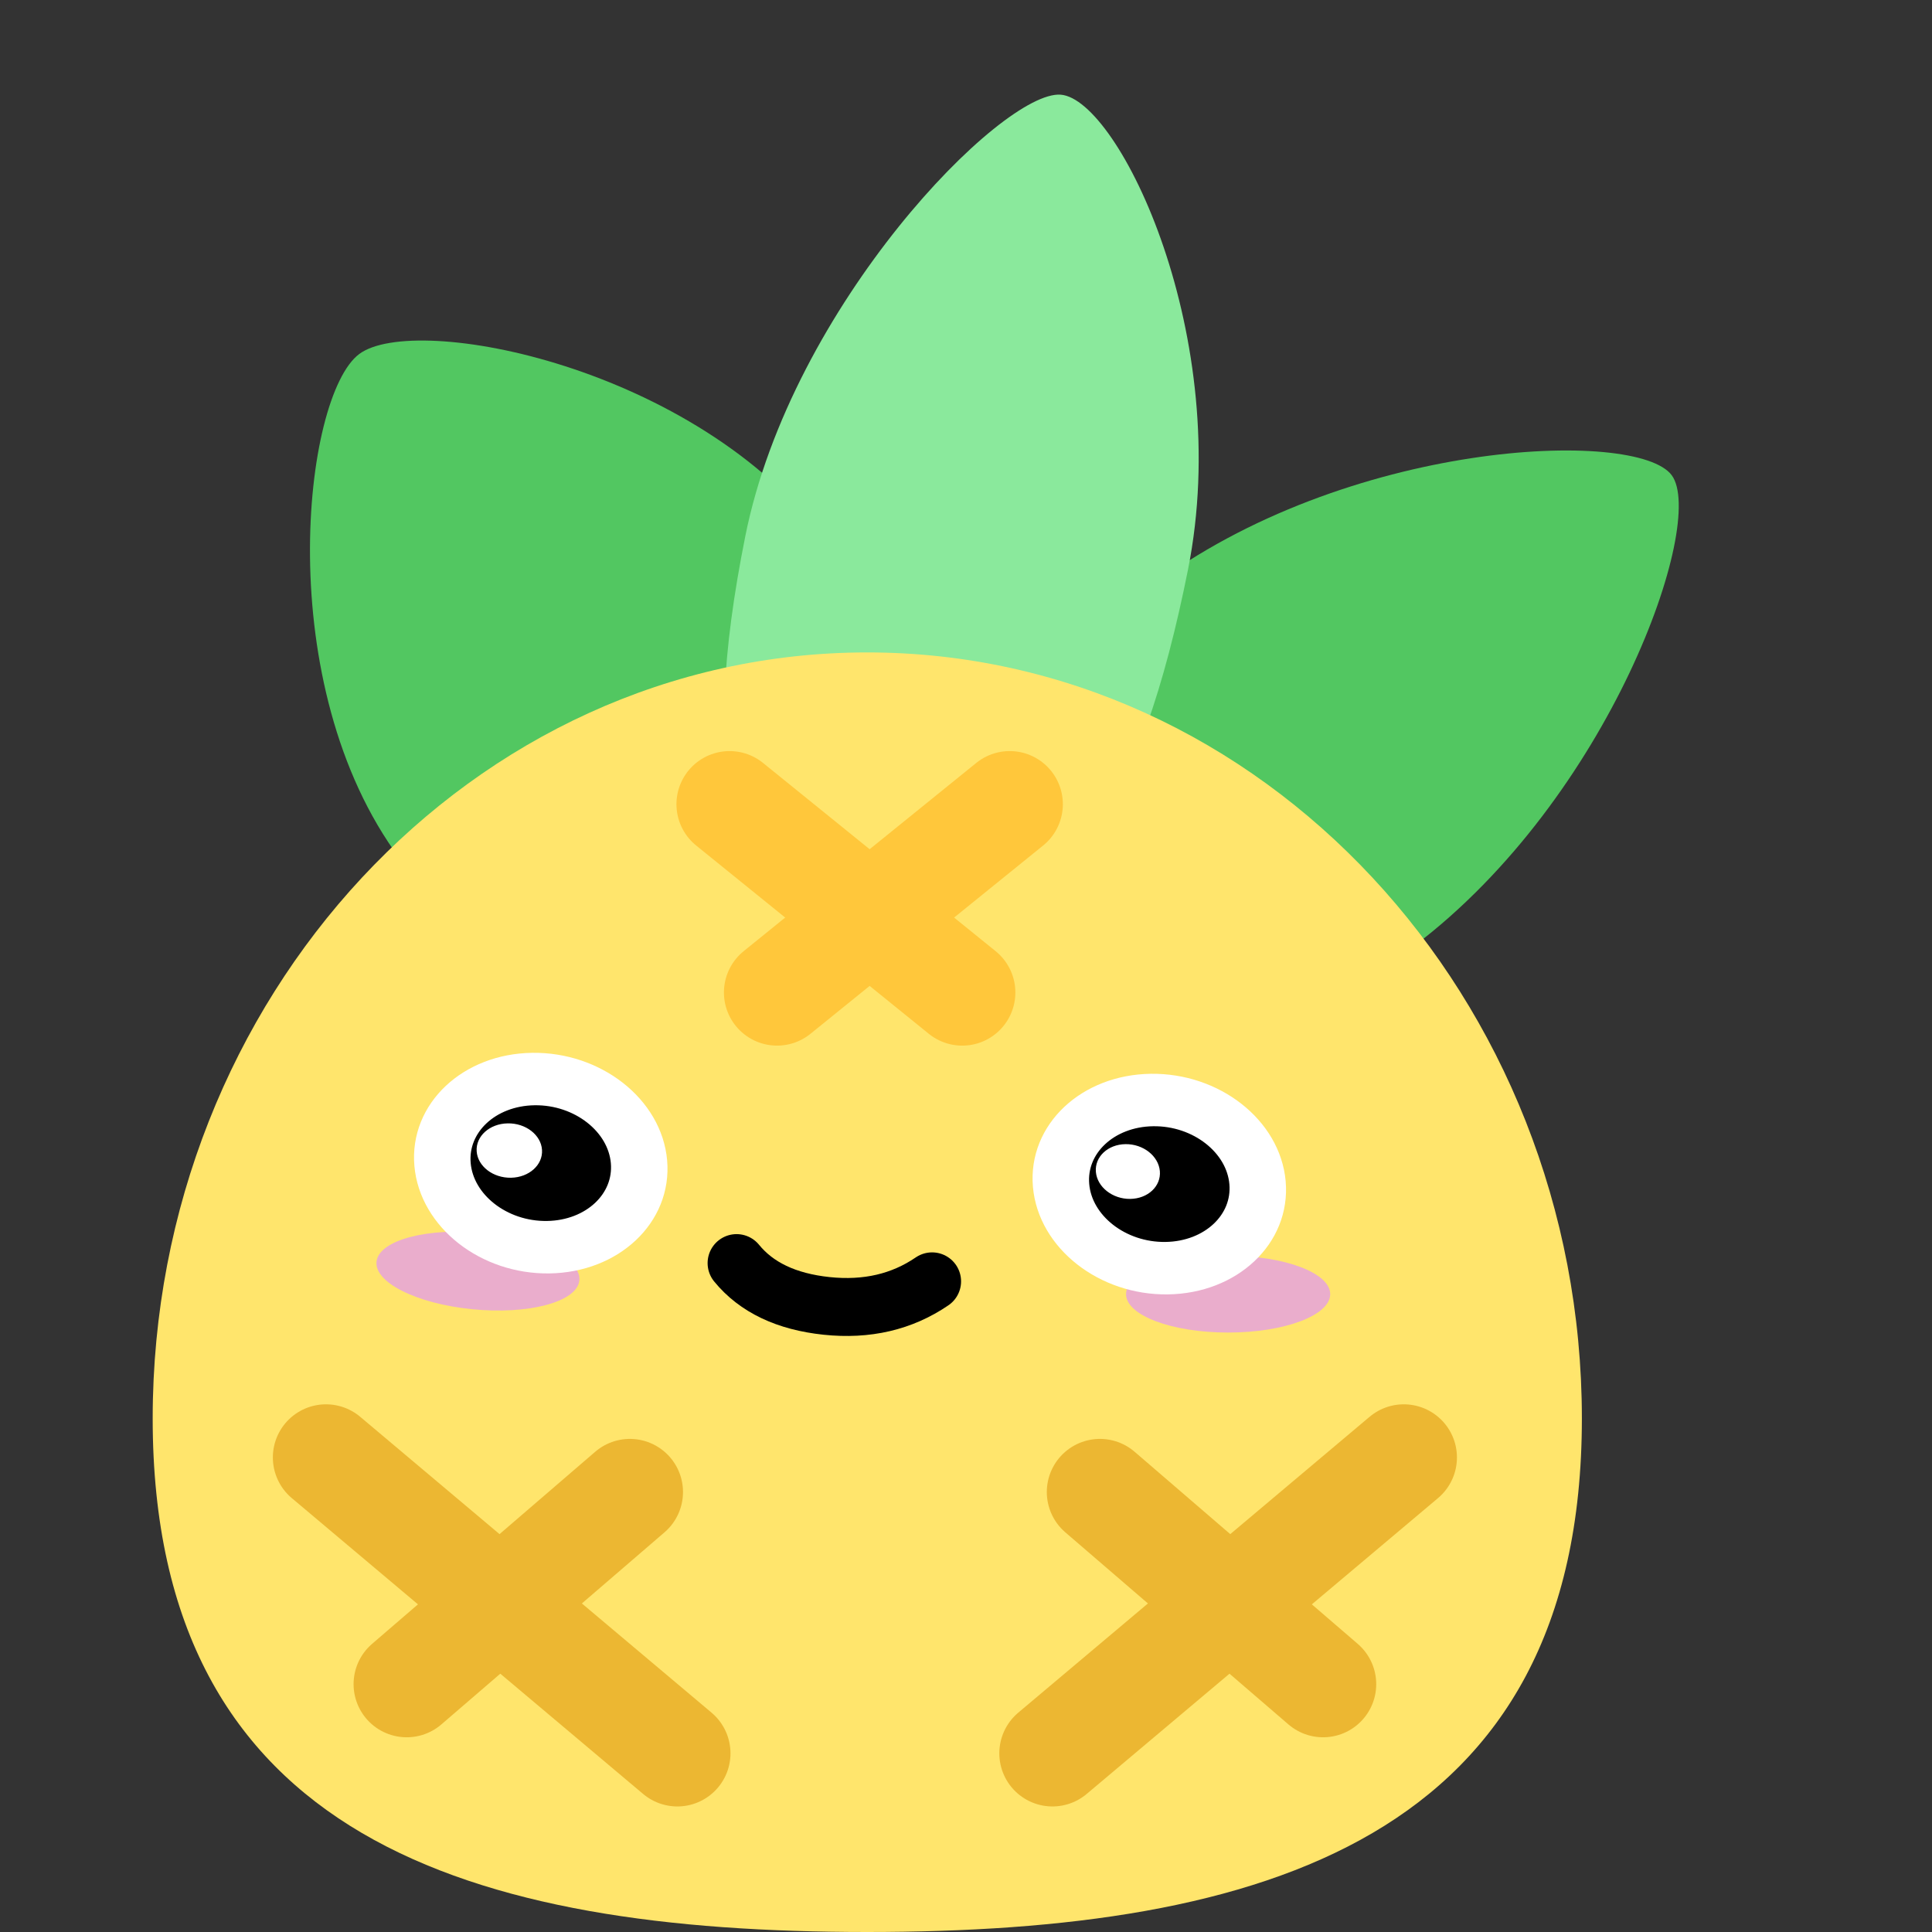 <svg width="200" height="200" viewBox="0 0 200 200" fill="none" xmlns="http://www.w3.org/2000/svg">
<rect x="0" y="0" width="200" height="200" fill="#333333" stroke="none"/>
<g clip-path="url(#clip0_10_2)">
<path fill-rule="evenodd" clip-rule="evenodd" d="M85.646 101.725C102.745 88.929 98.876 73.877 85.493 55.907C72.11 37.938 42.999 32.299 37.183 36.651C31.368 41.003 28.017 70.936 41.4 88.905C54.783 106.875 68.547 114.521 85.646 101.725Z" fill="url(#paint0_linear_10_2)"/>
<path fill-rule="evenodd" clip-rule="evenodd" d="M99.488 104.788C110.098 119.171 126.052 113.292 146.368 97.941C166.684 82.591 176.668 54.091 173.059 49.199C169.451 44.307 139.324 45.499 119.008 60.85C98.692 76.2 88.879 90.404 99.488 104.788Z" fill="url(#paint1_linear_10_2)"/>
<path fill-rule="evenodd" clip-rule="evenodd" d="M92.44 96.619C110.212 97.959 118.185 82.953 122.979 58.979C127.773 35.005 115.844 10.256 109.8 9.801C103.756 9.345 81.944 31.55 77.15 55.524C72.357 79.498 74.669 95.279 92.44 96.619Z" fill="url(#paint2_linear_10_2)"/>
<path fill-rule="evenodd" clip-rule="evenodd" d="M89.767 200C130.622 200 163.755 190.396 163.755 146.839C163.755 103.282 130.622 67.539 89.767 67.539C48.912 67.539 15.806 103.282 15.806 146.839C15.806 190.396 48.912 200 89.767 200Z" fill="url(#paint3_linear_10_2)"/>
<path d="M127.136 137.946C132.972 137.946 137.703 136.165 137.703 133.969C137.703 131.772 132.972 129.991 127.136 129.991C121.299 129.991 116.568 131.772 116.568 133.969C116.568 136.165 121.299 137.946 127.136 137.946Z" fill="#EAADCC"/>
<path d="M48.876 135.53C54.669 136.106 59.633 134.805 59.964 132.624C60.295 130.443 55.867 128.209 50.074 127.634C44.281 127.058 39.317 128.359 38.986 130.539C38.655 132.72 43.083 134.954 48.876 135.53Z" fill="#EAADCC"/>
<path d="M96.489 132.646C93.366 134.779 89.725 135.625 85.567 135.187C81.409 134.748 78.304 133.271 76.251 130.756" stroke="black" stroke-width="6" stroke-linecap="round" stroke-linejoin="round"/>
<path fill-rule="evenodd" clip-rule="evenodd" d="M55.437 111.762C58.306 111.707 60.964 112.623 62.942 114.151C64.92 115.678 66.218 117.817 66.368 120.204C66.517 122.591 65.49 124.774 63.708 126.375C61.926 127.976 59.389 128.993 56.52 129.049C53.652 129.105 50.994 128.188 49.016 126.661C47.039 125.133 45.74 122.995 45.591 120.608C45.441 118.221 46.469 116.037 48.25 114.437C50.032 112.836 52.569 111.818 55.437 111.762Z" fill="black"/>
<path fill-rule="evenodd" clip-rule="evenodd" d="M56.109 119.039C56.012 117.485 54.418 116.254 52.551 116.291C50.682 116.327 49.247 117.617 49.344 119.171C49.442 120.725 51.035 121.955 52.903 121.919C54.77 121.882 56.206 120.593 56.109 119.039Z" fill="white"/>
<path fill-rule="evenodd" clip-rule="evenodd" d="M119.468 113.933C122.337 113.877 124.995 114.794 126.973 116.322C128.951 117.849 130.249 119.987 130.399 122.374C130.548 124.761 129.521 126.945 127.739 128.545C125.957 130.146 123.421 131.164 120.552 131.22C117.683 131.276 115.025 130.359 113.047 128.831C111.069 127.304 109.771 125.165 109.622 122.778C109.472 120.392 110.499 118.208 112.281 116.608C114.063 115.007 116.6 113.989 119.468 113.933Z" fill="black"/>
<path d="M64.73 120.284C65.091 124.421 61.467 127.828 56.634 127.895C51.802 127.963 47.592 124.664 47.23 120.528C46.868 116.391 50.492 112.984 55.324 112.917C60.157 112.849 64.368 116.148 64.73 120.284ZM67.567 120.244C67.088 114.766 61.512 110.398 55.111 110.488C48.712 110.577 43.913 115.089 44.392 120.567C44.871 126.045 50.447 130.414 56.847 130.324C63.247 130.235 68.046 125.722 67.567 120.244Z" fill="white" stroke="white" stroke-width="3"/>
<path d="M128.76 122.455C129.122 126.592 125.498 129.999 120.666 130.066C115.833 130.134 111.622 126.835 111.261 122.699C110.899 118.562 114.523 115.155 119.355 115.088C124.188 115.02 128.398 118.318 128.76 122.455ZM131.598 122.415C131.119 116.937 125.543 112.569 119.143 112.659C112.743 112.748 107.944 117.26 108.423 122.738C108.902 128.216 114.478 132.584 120.878 132.495C127.278 132.406 132.077 127.893 131.598 122.415Z" fill="white" stroke="white" stroke-width="3"/>
<path fill-rule="evenodd" clip-rule="evenodd" d="M120.068 121.23C119.931 119.665 118.337 118.416 116.509 118.442C114.681 118.467 113.309 119.757 113.446 121.322C113.583 122.887 115.177 124.135 117.005 124.11C118.833 124.084 120.205 122.794 120.068 121.23Z" fill="white"/>
<path d="M33.746 150.874L70.119 181.503" stroke="#ECB732" stroke-width="11" stroke-linecap="round"/>
<path d="M65.204 154.454L42.102 174.343" stroke="#ECB732" stroke-width="11" stroke-linecap="round"/>
<path d="M145.322 150.874L108.949 181.503" stroke="#ECB732" stroke-width="11" stroke-linecap="round"/>
<path d="M113.865 154.454L136.966 174.343" stroke="#ECB732" stroke-width="11" stroke-linecap="round"/>
<path d="M104.526 83.251L80.441 102.742" stroke="#FFC73B" stroke-width="11" stroke-linecap="round"/>
<path d="M99.61 102.743L75.526 83.252" stroke="#FFC73B" stroke-width="11" stroke-linecap="round"/>
</g>
<defs>
<linearGradient id="paint0_linear_10_2" x1="8496.64" y1="-5248.2" x2="13147.6" y2="9804.59" gradientUnits="userSpaceOnUse">
<stop stop-color="#52CE63"/>
<stop offset="1" stop-color="#51A256"/>
</linearGradient>
<linearGradient id="paint1_linear_10_2" x1="5881.51" y1="6181.9" x2="-12314.4" y2="13090.1" gradientUnits="userSpaceOnUse">
<stop stop-color="#52CE63"/>
<stop offset="1" stop-color="#51A256"/>
</linearGradient>
<linearGradient id="paint2_linear_10_2" x1="7396.33" y1="559.124" x2="5543.07" y2="25141.7" gradientUnits="userSpaceOnUse">
<stop stop-color="#8AE99C"/>
<stop offset="1" stop-color="#52CE63"/>
</linearGradient>
<linearGradient id="paint3_linear_10_2" x1="24263.8" y1="11107.4" x2="21692.4" y2="63282.7" gradientUnits="userSpaceOnUse">
<stop stop-color="#FFE56C"/>
<stop offset="1" stop-color="#FFC63A"/>
</linearGradient>
<clipPath id="clip0_10_2">
<rect width="200" height="200" fill="white"/>
</clipPath>
</defs>
</svg>
